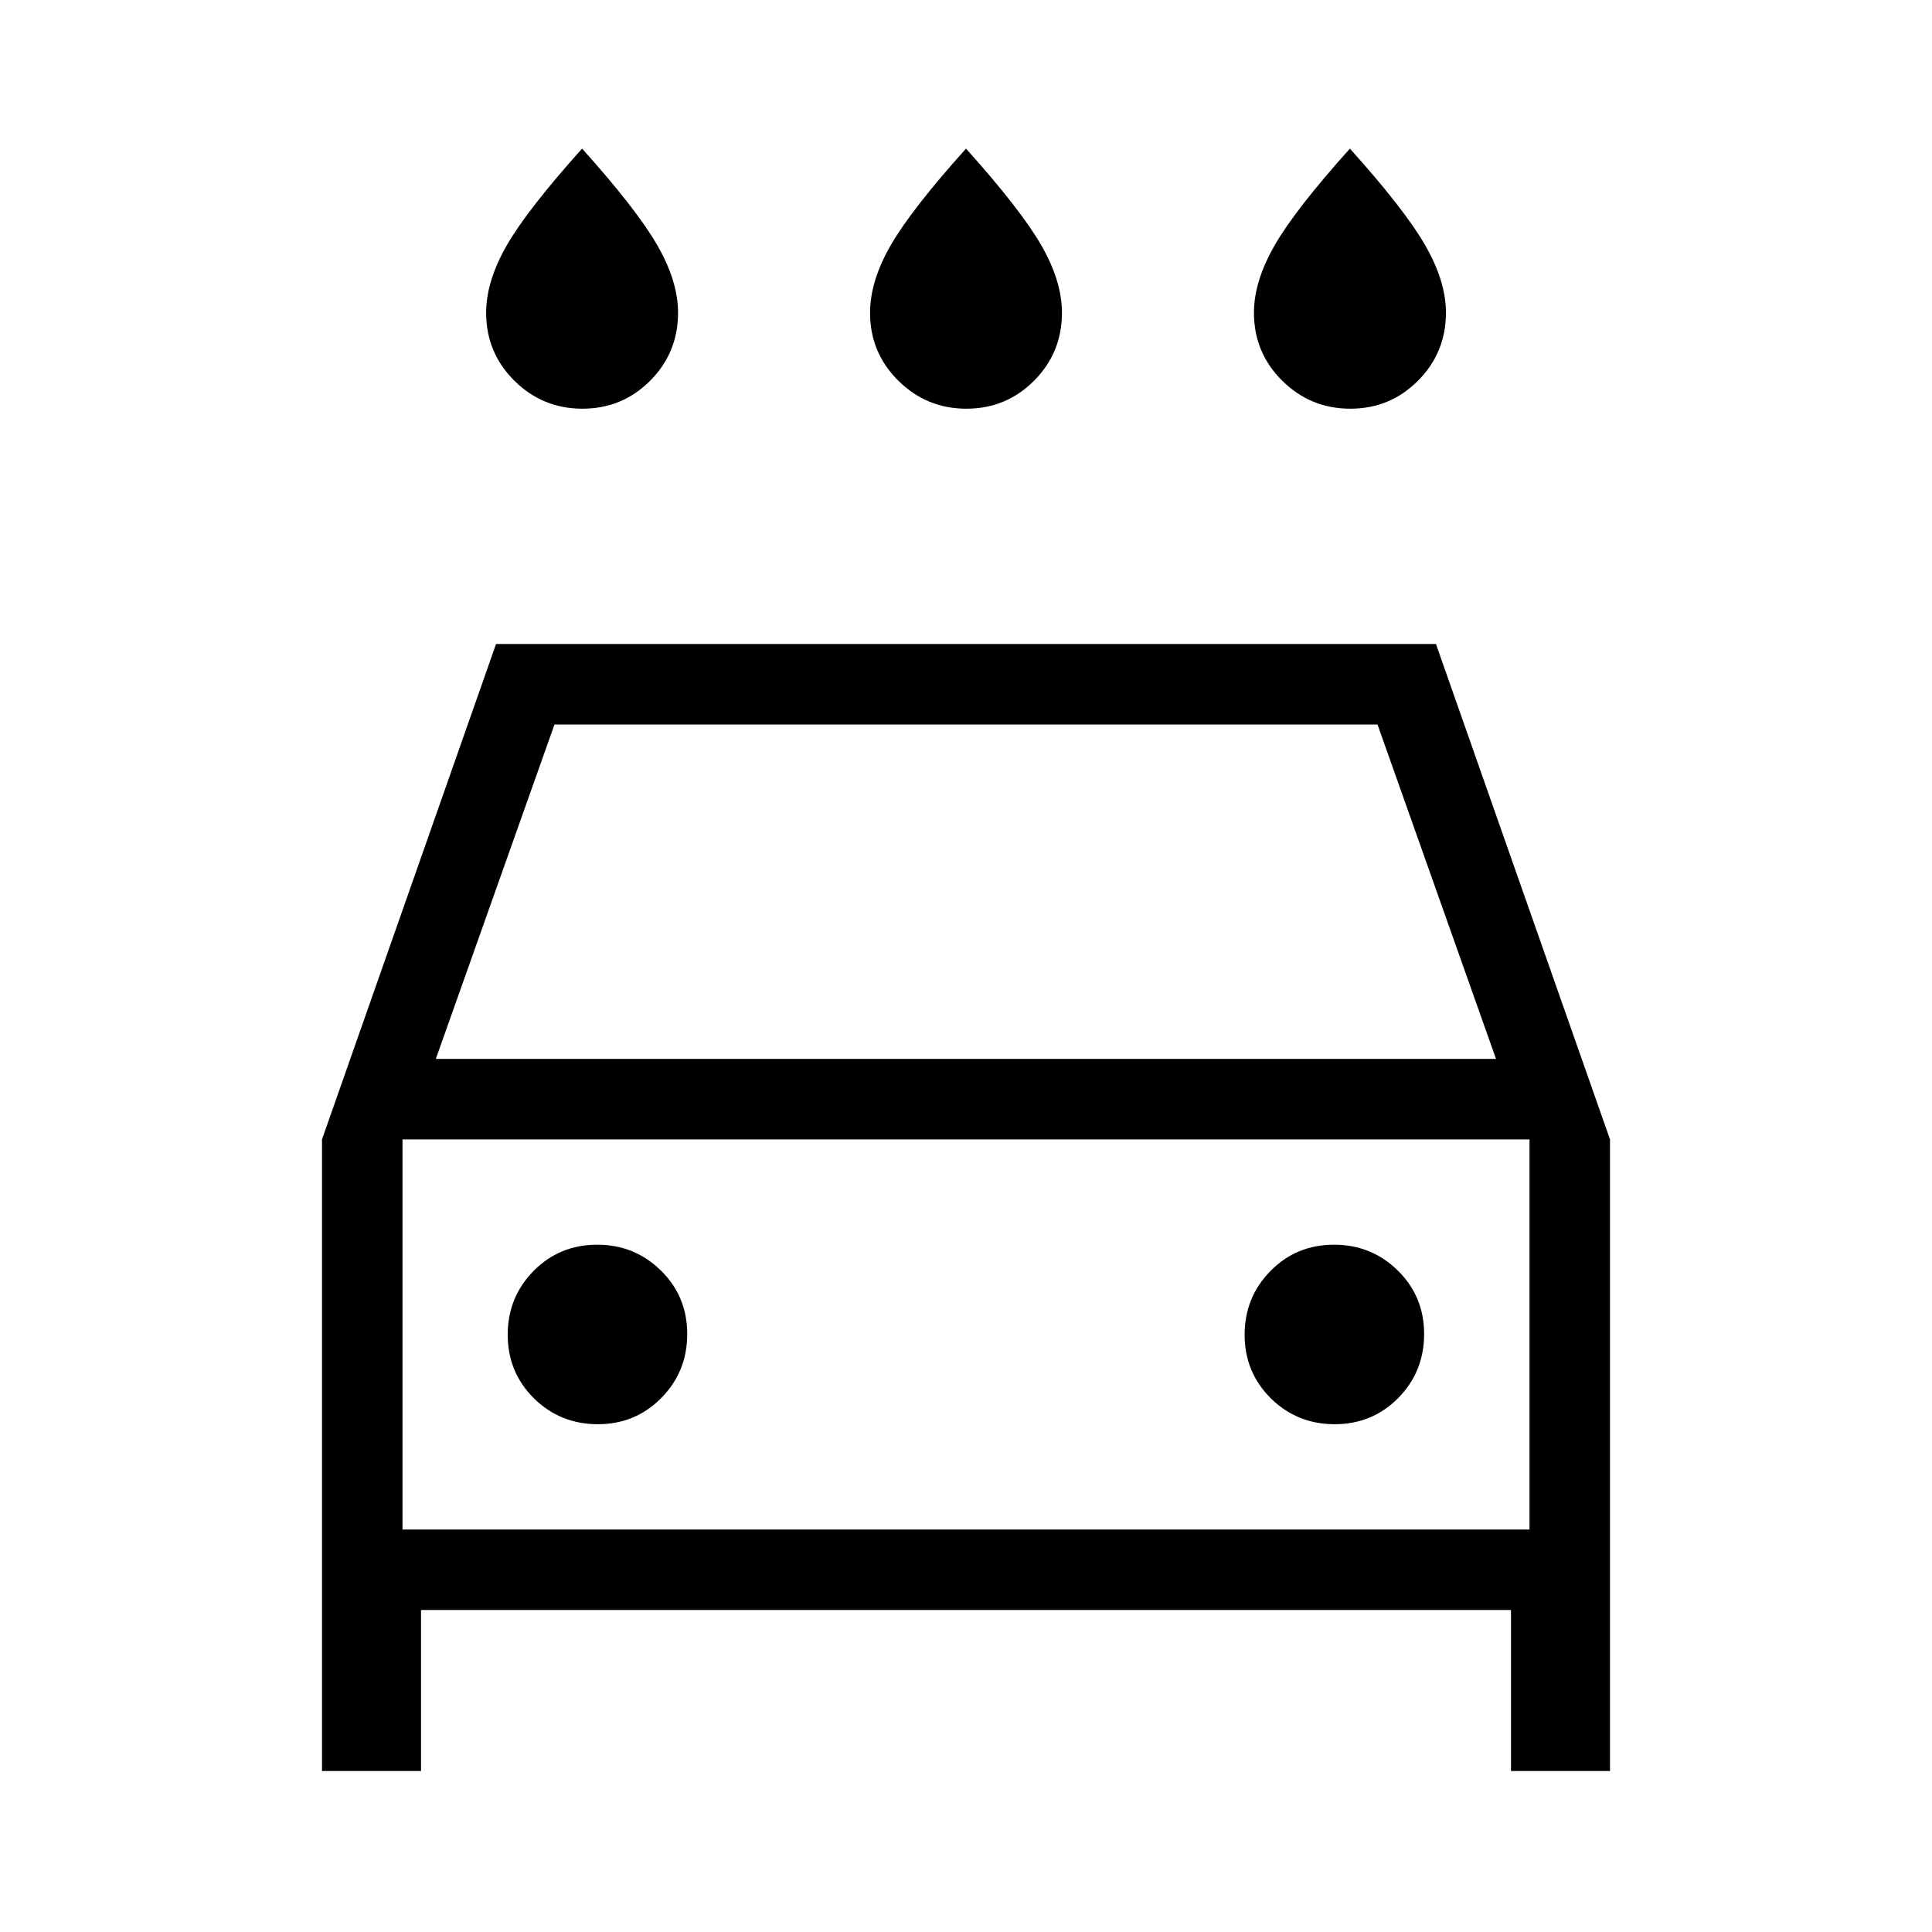 <svg xmlns="http://www.w3.org/2000/svg" width="1em" height="1em" viewBox="0 0 24 24"><path fill="currentColor" d="M12.005 5.077q-.495 0-.846-.348t-.351-.844q0-.39.256-.837q.257-.446.936-1.202q.679.756.936 1.202q.256.446.256.837q0 .496-.346.844q-.347.348-.841.348m-4.77 0q-.495 0-.846-.348q-.35-.348-.35-.844q0-.39.256-.837q.257-.446.936-1.202q.679.756.935 1.202q.257.446.257.837q0 .496-.346.844q-.347.348-.842.348m9.539 0q-.495 0-.846-.348t-.351-.844q0-.39.257-.837q.256-.446.935-1.202q.68.756.936 1.202q.257.446.257.837q0 .496-.347.844q-.346.348-.841.348M5.23 20v2H4v-7.846L6.162 8h11.676L20 14.154V22h-1.23v-2zm.184-6.846h13.17L17.112 9H6.888zm-.415 1V19zm2.428 3.538q.466 0 .788-.326q.322-.327.322-.794t-.326-.788q-.327-.322-.793-.322t-.79.326q-.321.327-.321.793t.326.79q.327.321.794.321m9.153 0q.467 0 .79-.326q.321-.327.321-.794t-.326-.788q-.327-.322-.794-.322t-.788.326q-.322.327-.322.793t.326.79q.327.321.793.321M5 19h14v-4.846H5z"/></svg>